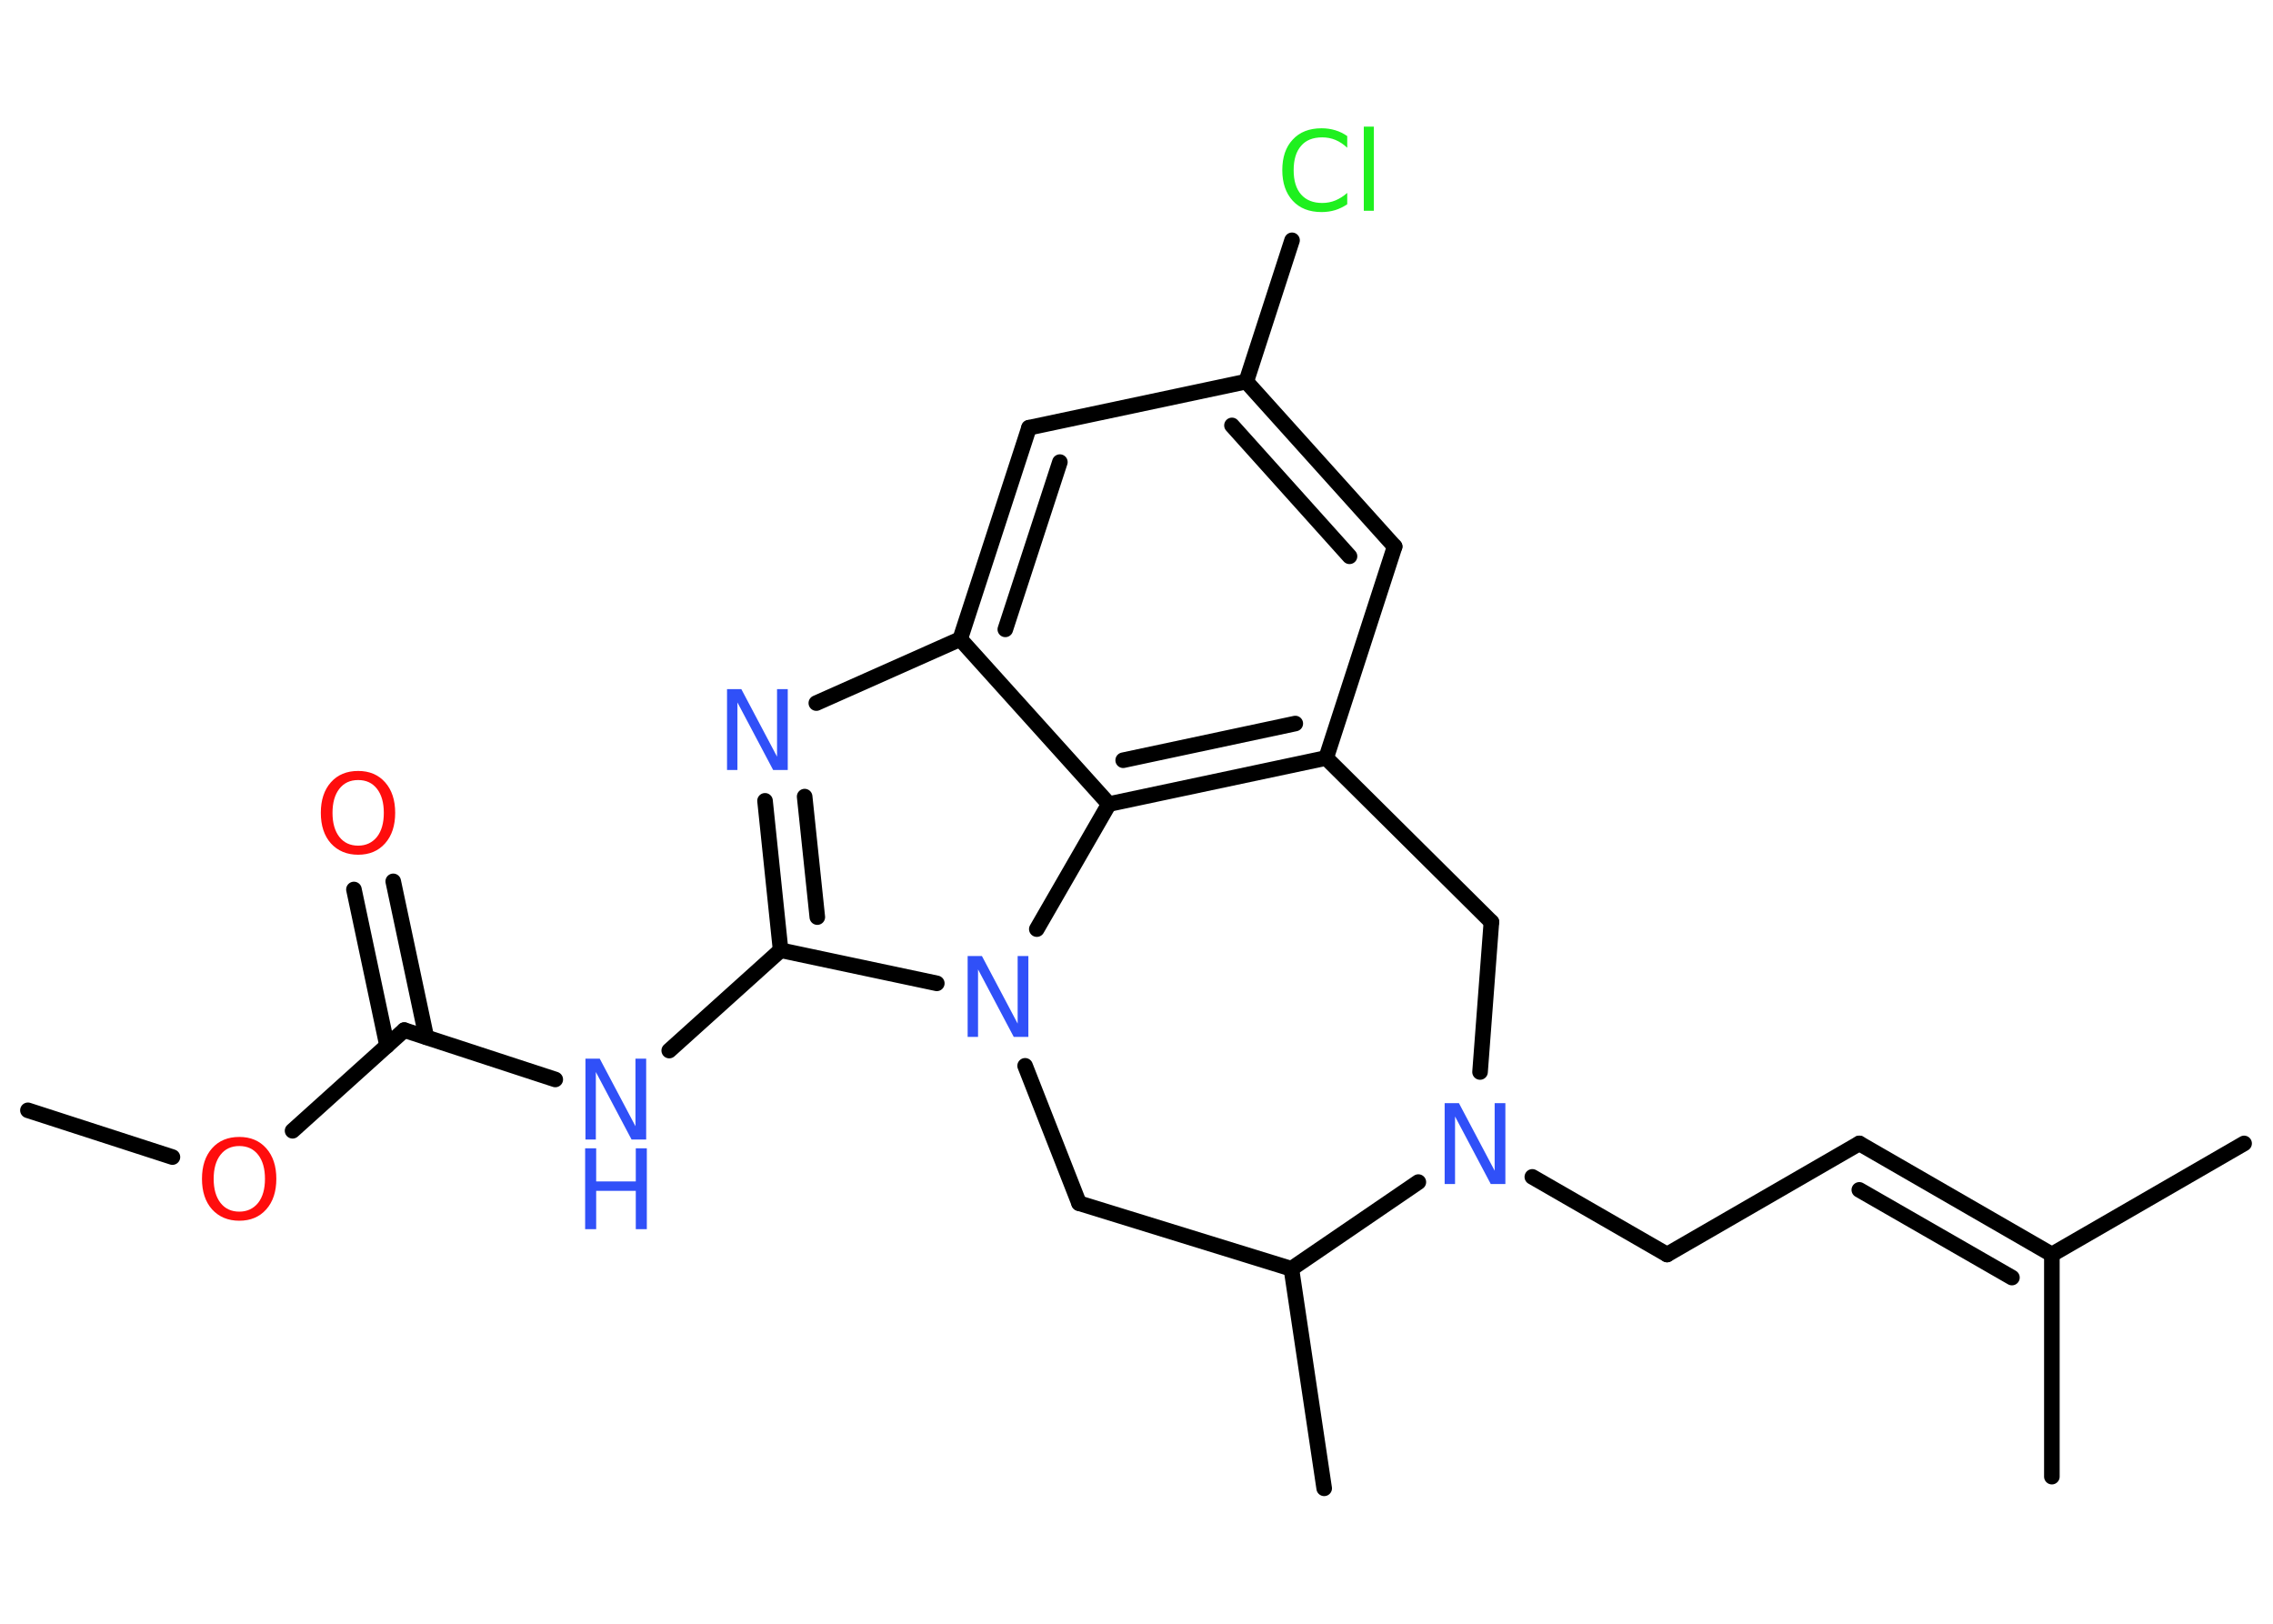 <?xml version='1.0' encoding='UTF-8'?>
<!DOCTYPE svg PUBLIC "-//W3C//DTD SVG 1.1//EN" "http://www.w3.org/Graphics/SVG/1.1/DTD/svg11.dtd">
<svg version='1.2' xmlns='http://www.w3.org/2000/svg' xmlns:xlink='http://www.w3.org/1999/xlink' width='70.0mm' height='50.0mm' viewBox='0 0 70.0 50.0'>
  <desc>Generated by the Chemistry Development Kit (http://github.com/cdk)</desc>
  <g stroke-linecap='round' stroke-linejoin='round' stroke='#000000' stroke-width='.48' fill='#3050F8'>
    <rect x='.0' y='.0' width='70.0' height='50.0' fill='#FFFFFF' stroke='none'/>
    <g id='mol1' class='mol'>
      <line id='mol1bnd1' class='bond' x1='.86' y1='34.19' x2='5.31' y2='35.63'/>
      <line id='mol1bnd2' class='bond' x1='9.01' y1='34.82' x2='12.45' y2='31.72'/>
      <g id='mol1bnd3' class='bond'>
        <line x1='11.92' y1='32.2' x2='10.9' y2='27.39'/>
        <line x1='13.13' y1='31.94' x2='12.11' y2='27.14'/>
      </g>
      <line id='mol1bnd4' class='bond' x1='12.45' y1='31.72' x2='17.1' y2='33.24'/>
      <line id='mol1bnd5' class='bond' x1='20.61' y1='32.35' x2='24.04' y2='29.26'/>
      <g id='mol1bnd6' class='bond'>
        <line x1='23.56' y1='24.66' x2='24.04' y2='29.26'/>
        <line x1='24.78' y1='24.53' x2='25.17' y2='28.24'/>
      </g>
      <line id='mol1bnd7' class='bond' x1='25.14' y1='21.65' x2='29.57' y2='19.68'/>
      <g id='mol1bnd8' class='bond'>
        <line x1='31.69' y1='13.17' x2='29.57' y2='19.68'/>
        <line x1='32.64' y1='14.23' x2='30.96' y2='19.38'/>
      </g>
      <line id='mol1bnd9' class='bond' x1='31.69' y1='13.17' x2='38.38' y2='11.75'/>
      <line id='mol1bnd10' class='bond' x1='38.38' y1='11.75' x2='39.79' y2='7.4'/>
      <g id='mol1bnd11' class='bond'>
        <line x1='42.95' y1='16.83' x2='38.38' y2='11.75'/>
        <line x1='41.56' y1='17.13' x2='37.94' y2='13.1'/>
      </g>
      <line id='mol1bnd12' class='bond' x1='42.95' y1='16.83' x2='40.84' y2='23.34'/>
      <g id='mol1bnd13' class='bond'>
        <line x1='34.15' y1='24.76' x2='40.84' y2='23.34'/>
        <line x1='34.59' y1='23.41' x2='39.89' y2='22.28'/>
      </g>
      <line id='mol1bnd14' class='bond' x1='29.57' y1='19.68' x2='34.15' y2='24.76'/>
      <line id='mol1bnd15' class='bond' x1='34.15' y1='24.76' x2='31.93' y2='28.61'/>
      <line id='mol1bnd16' class='bond' x1='24.04' y1='29.26' x2='28.85' y2='30.28'/>
      <line id='mol1bnd17' class='bond' x1='31.57' y1='32.82' x2='33.23' y2='37.05'/>
      <line id='mol1bnd18' class='bond' x1='33.23' y1='37.05' x2='39.77' y2='39.07'/>
      <line id='mol1bnd19' class='bond' x1='39.77' y1='39.07' x2='40.78' y2='45.83'/>
      <line id='mol1bnd20' class='bond' x1='39.77' y1='39.07' x2='43.68' y2='36.4'/>
      <line id='mol1bnd21' class='bond' x1='47.19' y1='36.24' x2='51.34' y2='38.63'/>
      <line id='mol1bnd22' class='bond' x1='51.34' y1='38.63' x2='57.26' y2='35.21'/>
      <g id='mol1bnd23' class='bond'>
        <line x1='57.26' y1='35.21' x2='63.19' y2='38.63'/>
        <line x1='57.26' y1='36.64' x2='61.96' y2='39.34'/>
      </g>
      <line id='mol1bnd24' class='bond' x1='63.19' y1='38.63' x2='69.11' y2='35.21'/>
      <line id='mol1bnd25' class='bond' x1='63.19' y1='38.63' x2='63.19' y2='45.47'/>
      <line id='mol1bnd26' class='bond' x1='45.58' y1='33.01' x2='45.93' y2='28.39'/>
      <line id='mol1bnd27' class='bond' x1='40.84' y1='23.34' x2='45.93' y2='28.39'/>
      <path id='mol1atm2' class='atom' d='M7.37 35.29q-.37 .0 -.58 .27q-.21 .27 -.21 .74q.0 .47 .21 .74q.21 .27 .58 .27q.36 .0 .58 -.27q.21 -.27 .21 -.74q.0 -.47 -.21 -.74q-.21 -.27 -.58 -.27zM7.37 35.01q.52 .0 .83 .35q.31 .35 .31 .94q.0 .59 -.31 .94q-.31 .35 -.83 .35q-.52 .0 -.84 -.35q-.31 -.35 -.31 -.94q.0 -.59 .31 -.94q.31 -.35 .84 -.35z' stroke='none' fill='#FF0D0D'/>
      <path id='mol1atm4' class='atom' d='M11.03 24.02q-.37 .0 -.58 .27q-.21 .27 -.21 .74q.0 .47 .21 .74q.21 .27 .58 .27q.36 .0 .58 -.27q.21 -.27 .21 -.74q.0 -.47 -.21 -.74q-.21 -.27 -.58 -.27zM11.03 23.74q.52 .0 .83 .35q.31 .35 .31 .94q.0 .59 -.31 .94q-.31 .35 -.83 .35q-.52 .0 -.84 -.35q-.31 -.35 -.31 -.94q.0 -.59 .31 -.94q.31 -.35 .84 -.35z' stroke='none' fill='#FF0D0D'/>
      <g id='mol1atm5' class='atom'>
        <path d='M18.02 32.6h.45l1.1 2.08v-2.08h.33v2.49h-.45l-1.1 -2.08v2.08h-.32v-2.49z' stroke='none'/>
        <path d='M18.02 35.36h.34v1.02h1.22v-1.02h.34v2.49h-.34v-1.18h-1.22v1.18h-.34v-2.49z' stroke='none'/>
      </g>
      <path id='mol1atm7' class='atom' d='M22.38 21.22h.45l1.1 2.08v-2.08h.33v2.49h-.45l-1.1 -2.08v2.08h-.32v-2.49z' stroke='none'/>
      <path id='mol1atm11' class='atom' d='M41.49 4.19v.36q-.17 -.16 -.36 -.24q-.19 -.08 -.41 -.08q-.43 .0 -.65 .26q-.23 .26 -.23 .75q.0 .49 .23 .75q.23 .26 .65 .26q.22 .0 .41 -.08q.19 -.08 .36 -.23v.35q-.18 .12 -.37 .18q-.2 .06 -.42 .06q-.57 .0 -.89 -.35q-.32 -.35 -.32 -.94q.0 -.6 .32 -.94q.32 -.35 .89 -.35q.22 .0 .42 .06q.2 .06 .37 .18zM42.0 3.9h.31v2.59h-.31v-2.59z' stroke='none' fill='#1FF01F'/>
      <path id='mol1atm15' class='atom' d='M29.79 29.44h.45l1.1 2.08v-2.08h.33v2.49h-.45l-1.1 -2.08v2.08h-.32v-2.49z' stroke='none'/>
      <path id='mol1atm19' class='atom' d='M44.48 33.97h.45l1.1 2.08v-2.08h.33v2.49h-.45l-1.1 -2.08v2.08h-.32v-2.49z' stroke='none'/>
    </g>
  </g>
</svg>
